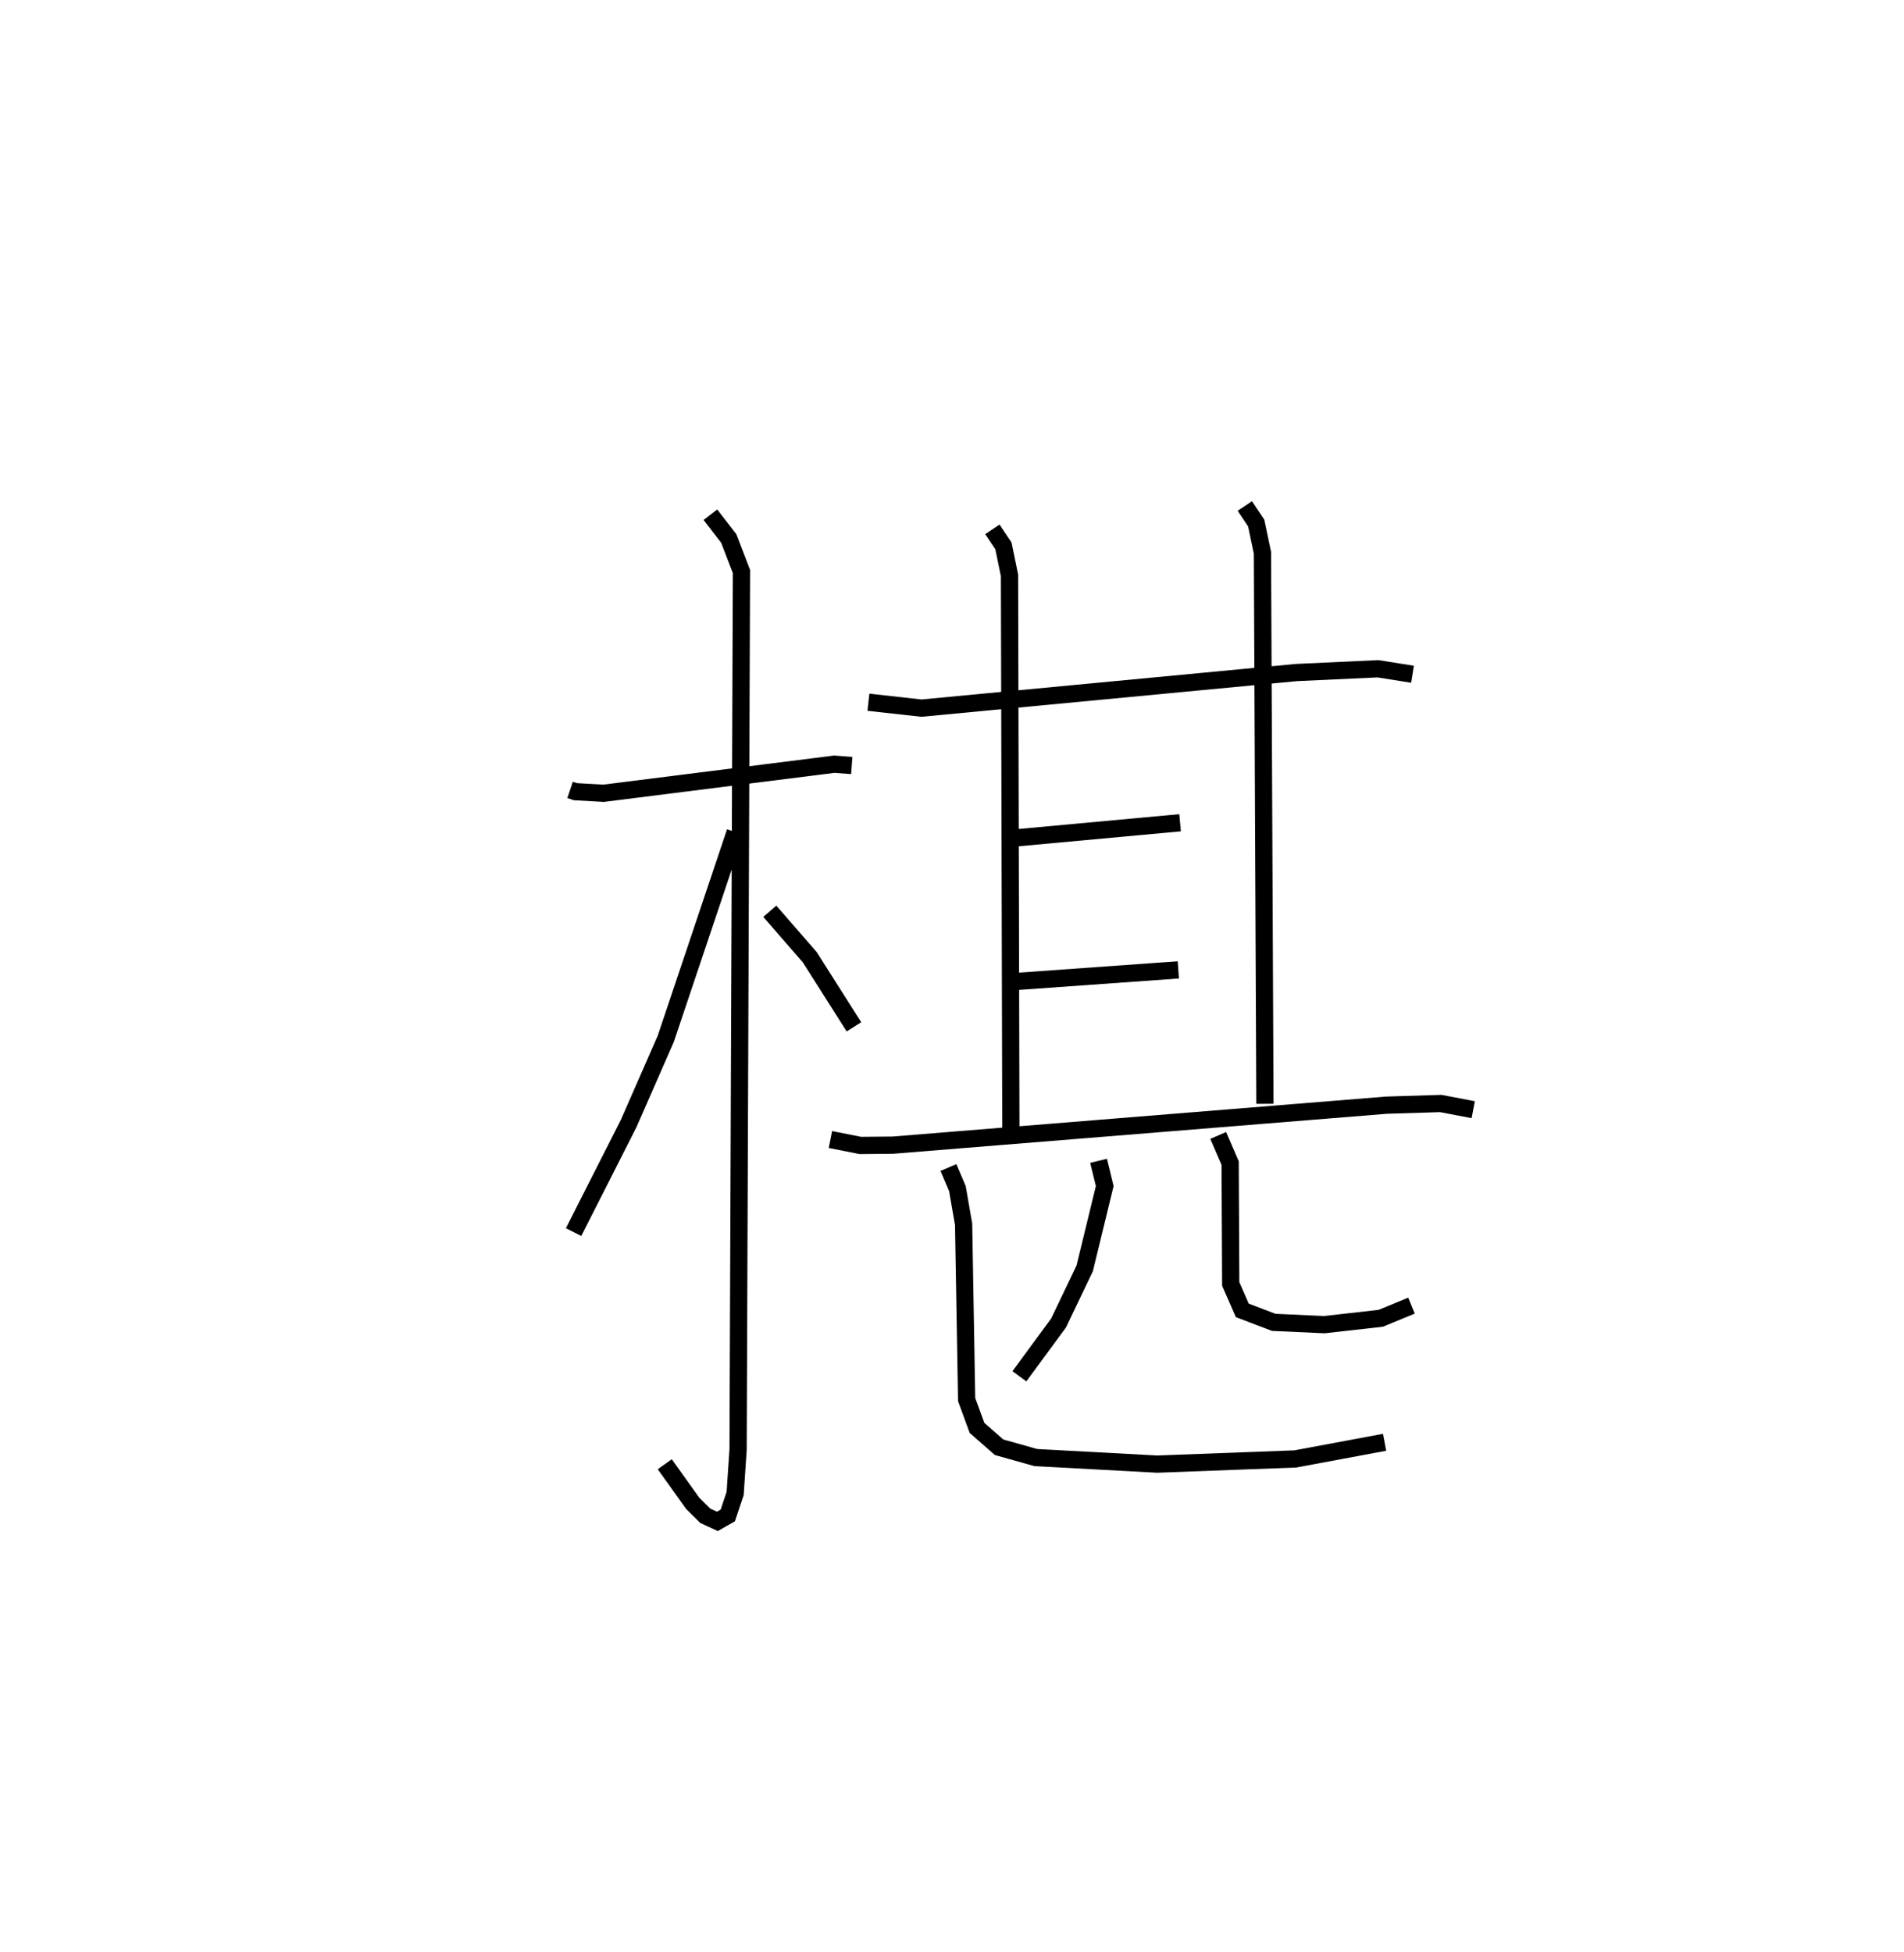 <?xml version="1.0" encoding="utf-8" ?>
<svg baseProfile="full" height="113.288" version="1.1" width="110.494" xmlns="http://www.w3.org/2000/svg" xmlns:ev="http://www.w3.org/2001/xml-events" xmlns:xlink="http://www.w3.org/1999/xlink"><defs /><rect fill="white" height="113.288" width="110.494" x="0" y="0" /><path d="M25,25 m0.0,0.0 m8.083,20.84 l0.307,0.103 1.637,0.092 l13.388,-1.687 1.015,0.076 m-8.204,-14.554 l1.065,1.377 0.738,1.92 l-0.196,50.963 -0.171,2.538 l-0.426,1.275 -0.606,0.345 l-0.7,-0.323 -0.731,-0.724 l-1.621,-2.269 m4.088,-36.687 l-4.03,11.999 -2.153,4.914 l-3.197,6.304 m11.387,-18.62 l2.32,2.668 2.564,4.039 m0.839,-18.837 l3.081,0.342 21.748,-2.065 l4.741,-0.22 2.006,0.319 m-24.382,-8.409 l0.641,0.958 0.353,1.715 l0.08,32.646 m13.576,-36.675 l0.66,0.99 0.363,1.726 l0.144,31.976 m-14.398,-15.436 l9.474,-0.873 m-9.376,9.201 l9.274,-0.663 m-20.19,9.844 l1.736,0.344 1.888,-0.017 l28.645,-2.32 3.15,-0.097 l1.885,0.359 m-21.743,2.967 l0.358,1.464 -1.163,4.781 l-1.517,3.168 -2.272,3.091 m11.537,-13.976 l0.693,1.603 0.034,7.015 l0.672,1.533 1.822,0.695 l2.938,0.134 3.273,-0.369 l1.786,-0.735 m-26.872,-8.015 l0.519,1.221 0.361,2.075 l0.175,10.169 0.603,1.646 l1.279,1.121 2.131,0.6 l7.046,0.38 8.018,-0.301 l5.177,-0.966 " fill="none" stroke="black" stroke-width="1" /></svg>